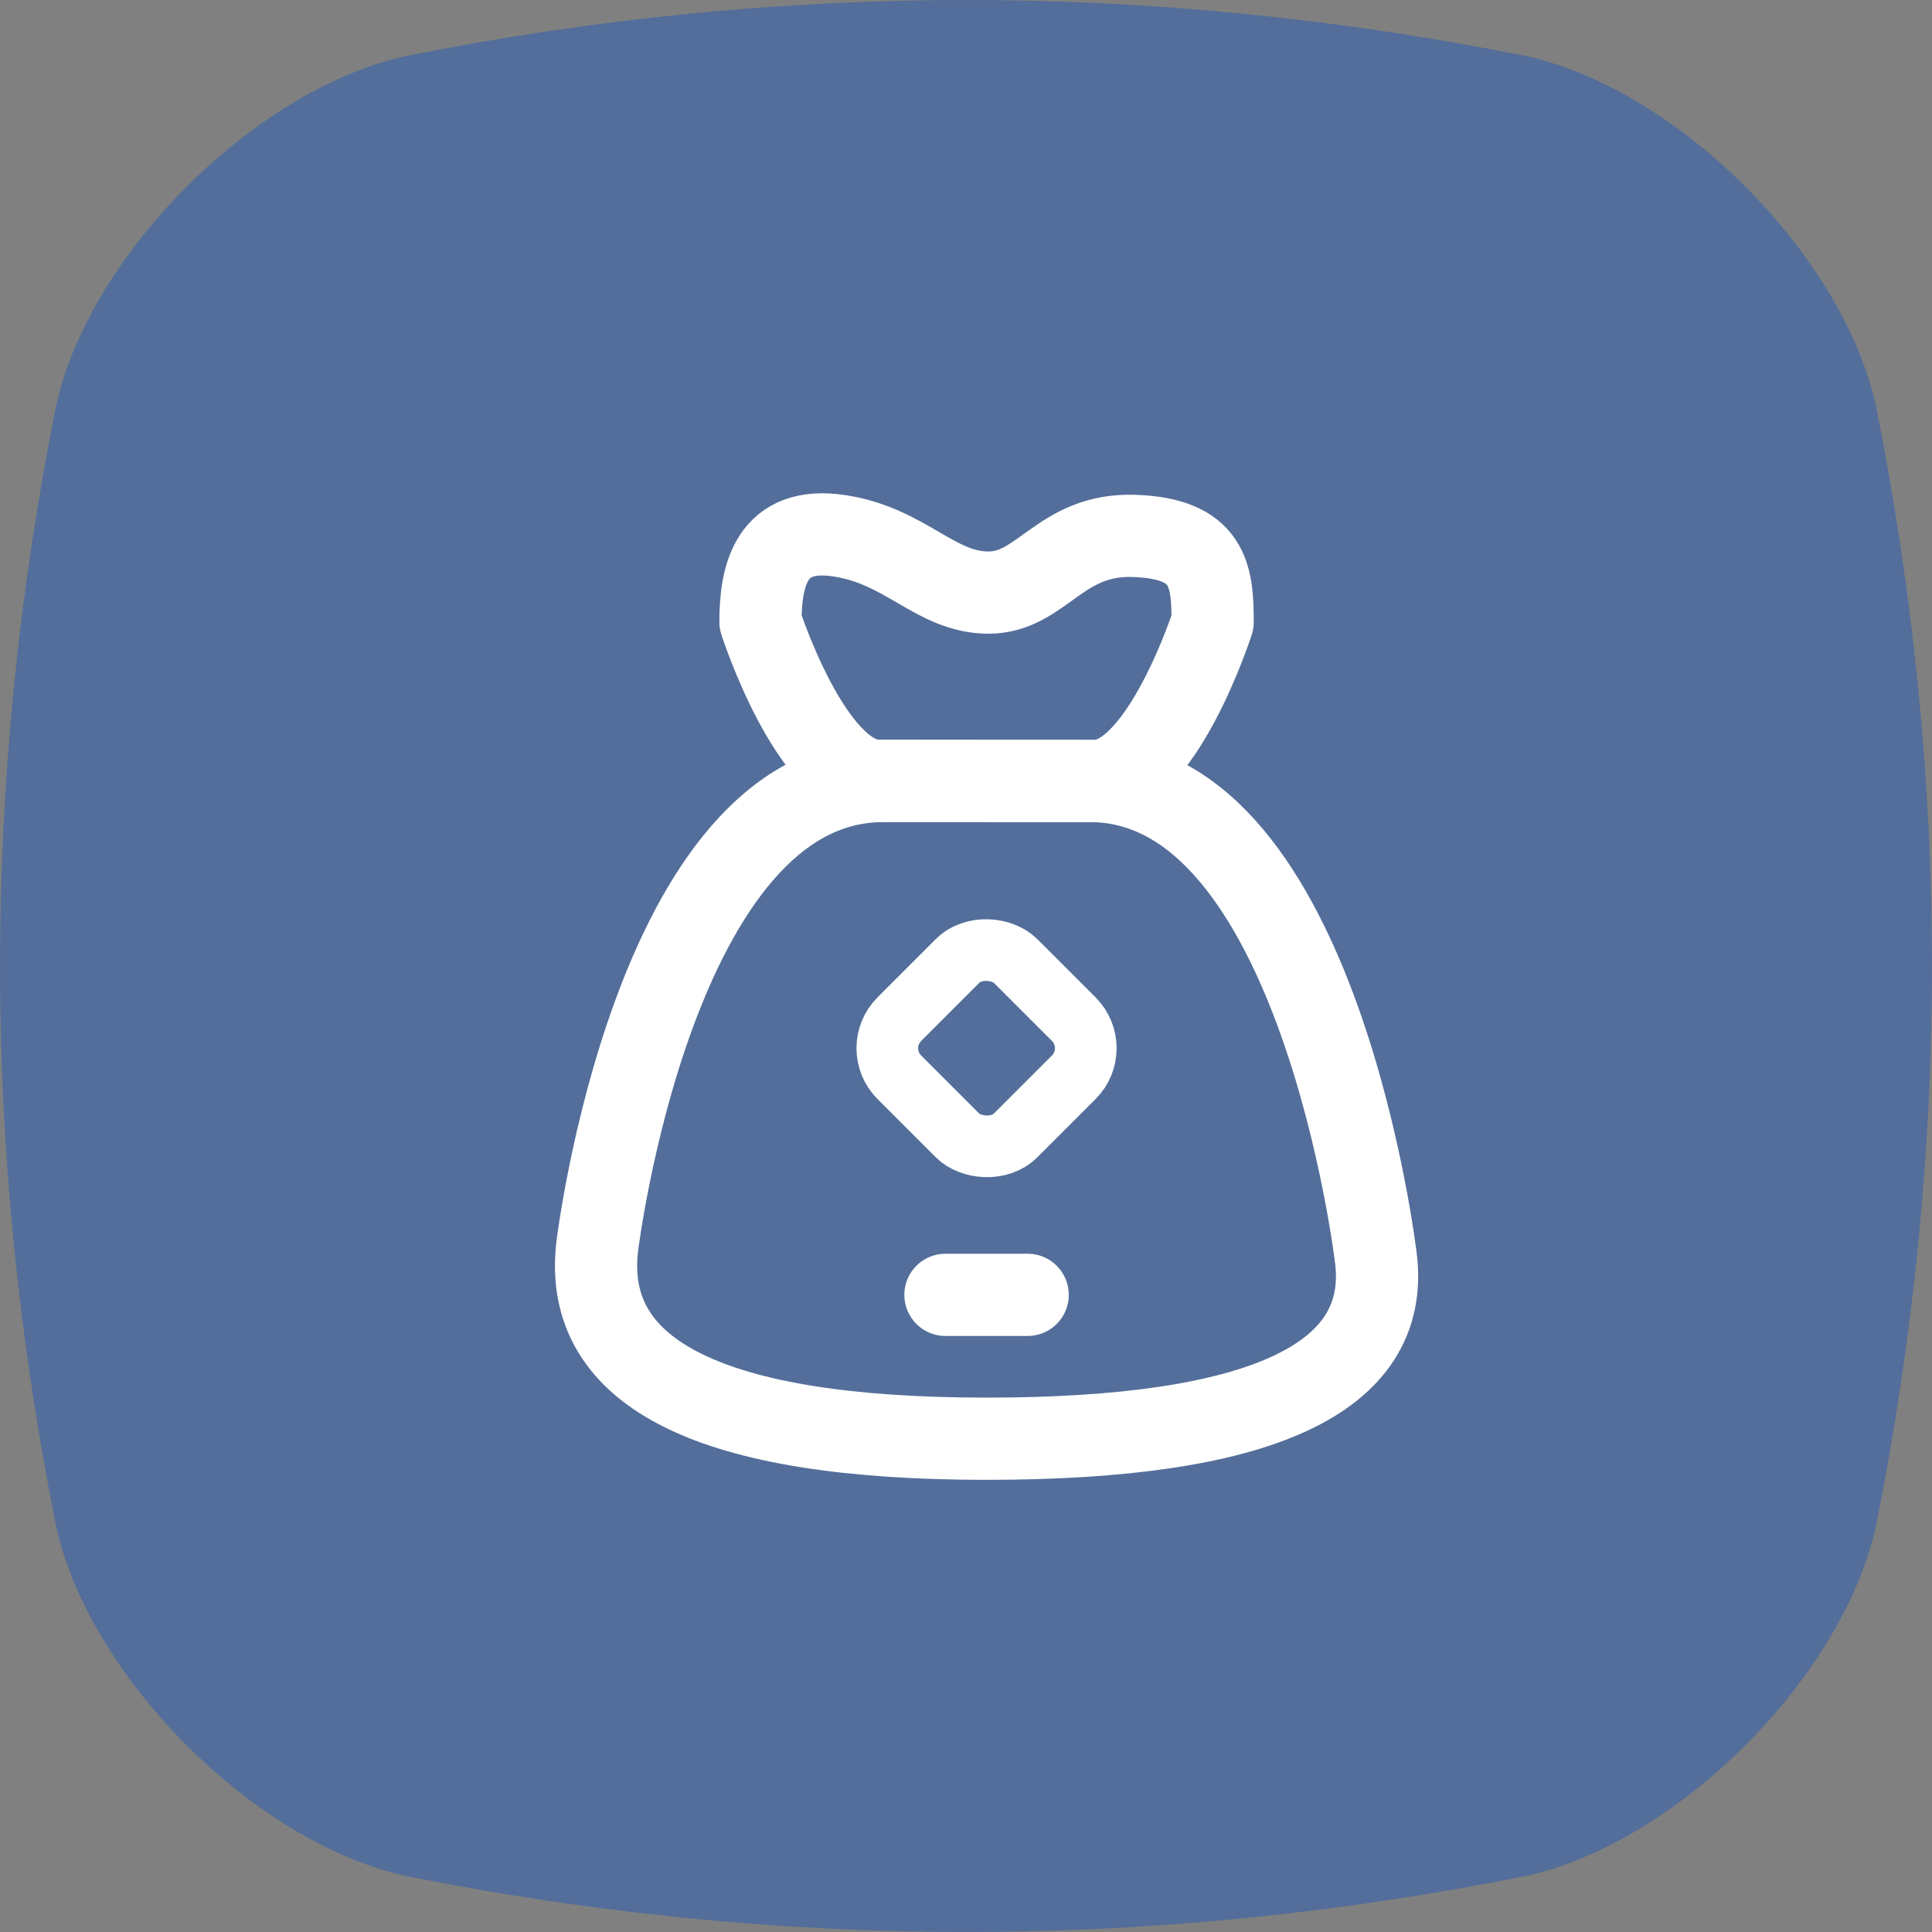 <?xml version="1.0" encoding="UTF-8"?>
<svg width="47px" height="47px" viewBox="0 0 47 47" version="1.1" xmlns="http://www.w3.org/2000/svg" xmlns:xlink="http://www.w3.org/1999/xlink">
    <rect x="0" y="0" width="47" height="47" fill="#808080" stroke="none"/>
    <title>待奖励金额@1x</title>
    <g id="域名" stroke="none" stroke-width="1" fill="none" fill-rule="evenodd">
        <g transform="translate(-479, -641)" id="编组-36">
            <g transform="translate(0, 400)">
                <g id="编组-24" transform="translate(360, 101)">
                    <g id="编组-11" transform="translate(0, 95)">
                        <g id="编组-13" transform="translate(119, 32)">
                            <g id="待奖励金额" transform="translate(0, 13)">
                                <path d="M9.877,1.363 C18.959,-0.454 28.041,-0.454 37.123,1.363 C40.808,2.171 44.829,6.192 45.637,9.877 C47.454,18.959 47.454,28.041 45.637,37.123 C44.829,40.808 40.808,44.829 37.123,45.637 C28.041,47.454 18.959,47.454 9.877,45.637 C6.192,44.829 2.171,40.808 1.363,37.123 C-0.454,28.041 -0.454,18.959 1.363,9.877 C2.171,6.192 6.192,2.171 9.877,1.363" id="Fill-1" fill="#004DCC" opacity="0.35"></path>
                                <g id="编组-34" transform="translate(12, 12)">
                                    <rect id="矩形" x="0" y="0" width="24" height="24"></rect>
                                    <g id="编组" transform="translate(2.5, 1)" stroke="#FFFFFF">
                                        <path d="M12.13,6 C13.759,6 15,2.133 15,2.133 C15,0.976 14.893,0.098 13.087,0.037 C11.28,-0.023 10.847,1.416 9.549,1.416 C8.25,1.416 7.551,0.278 5.913,0.033 C4.275,-0.213 4,0.971 4,2.128 C4,2.128 5.241,5.995 6.87,5.995 L12.13,6 Z" id="路径" stroke-width="2" stroke-linejoin="round" fill-rule="nonzero"></path>
                                        <path d="M18.973,17.619 C18.973,17.619 17.602,6 12.018,6 L12.026,6 L6.984,6 C1.398,6 0.027,17.336 0.027,17.336 C-0.326,20.445 2.832,22 9.5,22 C16.168,22 19.326,20.54 18.973,17.619 Z" id="路径" stroke-width="2" stroke-linejoin="round" fill-rule="nonzero"></path>
                                        <line x1="8.5" y1="18.5" x2="10.5" y2="18.5" id="直线-7" stroke-width="2" stroke-linecap="round"></line>
                                        <rect id="矩形" stroke-width="1.5" transform="translate(9.5, 12.5) rotate(-45) translate(-9.5, -12.5) " x="7.5" y="10.5" width="4" height="4" rx="1"></rect>
                                    </g>
                                </g>
                            </g>
                        </g>
                    </g>
                </g>
            </g>
        </g>
    </g>
</svg>